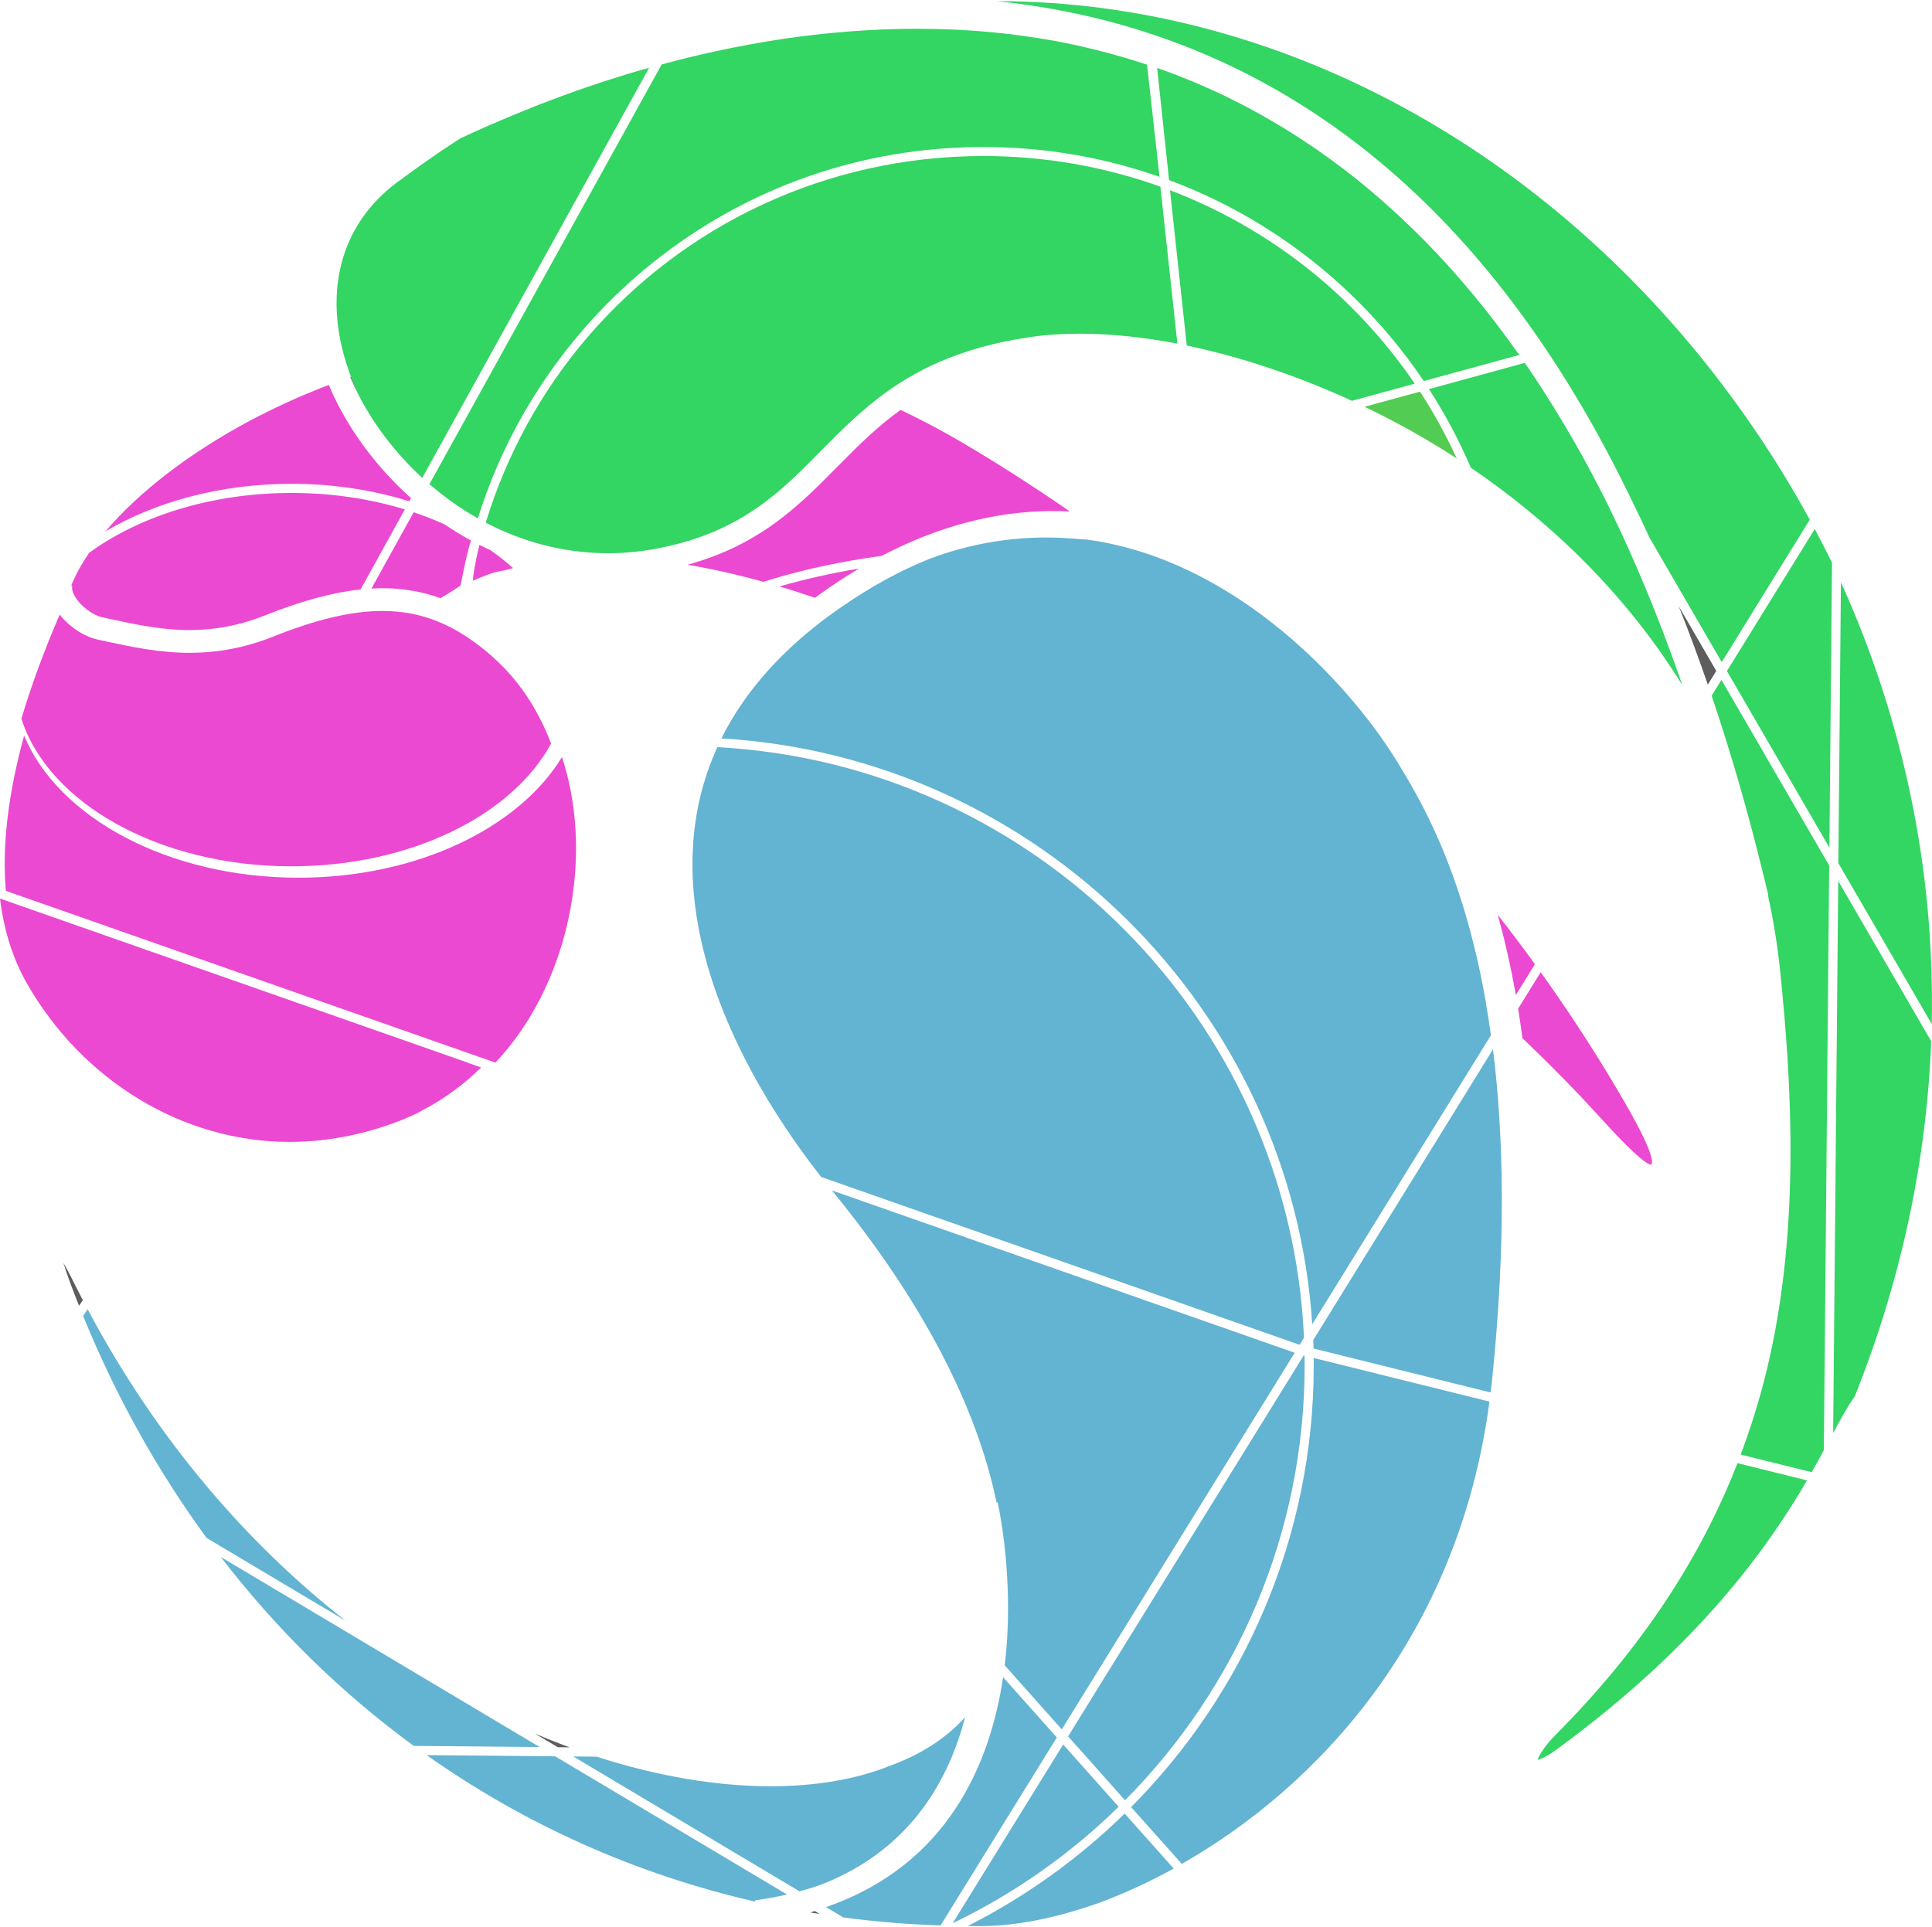 <svg width="800" height="798" viewBox="0 0 800 798" fill="none" xmlns="http://www.w3.org/2000/svg">
<g clip-path="url(#clip0_55_512)">
<path d="M30.491 530.968C28.869 527.688 27.453 525.091 26.243 523.018C26.996 525.456 28.001 528.485 29.394 532.198C30.468 535.091 31.61 537.915 32.729 540.785C33.254 540.01 33.757 539.259 34.305 538.484C33.026 536.002 31.724 533.496 30.468 530.968H30.491Z" fill="#5D5D5D"/>
<path d="M230.953 723.62L235.841 723.665C231.067 721.912 226.248 719.998 221.429 717.948L230.953 723.62Z" fill="#5D5D5D"/>
<path d="M171.319 723.073L223.462 723.552L91.427 644.833C114.609 675.013 141.491 701.23 171.319 723.073Z" fill="#63B3D2"/>
<path d="M176.664 726.9C217.295 755.577 263.203 776.236 312.742 787.579L312.673 787.032C317.309 786.395 321.695 785.597 325.897 784.618L229.88 727.401L176.641 726.9H176.664Z" fill="#63B3D2"/>
<path d="M36.292 542.243C35.653 543.154 35.036 544.088 34.419 545.022C48.1 578.527 65.321 609.277 85.534 636.929L143.044 671.209C102.892 639.708 65.367 596.977 36.292 542.243Z" fill="#63B3D2"/>
<path d="M399.623 711.183C391.903 719.816 381.443 726.604 368.676 731.25C354.881 736.808 338.185 739.792 319.182 739.792C297.051 739.792 272.521 735.76 247.055 727.538L237.371 727.447L331.082 783.32C334.074 782.5 336.952 781.611 339.715 780.632C374.888 767.057 392.063 740.111 399.623 711.183Z" fill="#63B3D2"/>
<path d="M618.197 434.619L543.786 554.998C543.832 556.182 543.878 557.344 543.923 558.506L617.238 576.705C617.421 575.156 617.626 573.607 617.786 572.058C623.656 515.434 622.674 470.38 618.22 434.619H618.197Z" fill="#63B3D2"/>
<path d="M465.698 751.112C446.65 769.744 424.747 785.506 400.719 797.67C401.633 797.67 402.547 797.692 403.46 797.692C404.694 797.692 405.927 797.692 407.183 797.692C420.773 797.578 437.445 794.39 455.42 787.966C465.355 784.254 475.633 779.584 486.002 773.867L465.721 751.135L465.698 751.112Z" fill="#63B3D2"/>
<path d="M489.337 771.954C545.91 739.701 603.854 677.518 616.759 580.486L543.969 562.424C543.969 563.449 543.992 564.451 543.992 565.476C543.992 636.747 515.077 701.389 468.37 748.425L489.337 771.931V771.954Z" fill="#63B3D2"/>
<path d="M394.439 796.553C419.973 784.254 443.201 767.899 463.208 748.288L440.232 722.504L394.461 796.553H394.439Z" fill="#63B3D2"/>
<path d="M415.36 694.624C410.038 730.476 392.452 772.409 342.022 789.834L349.193 794.116C362.418 795.87 375.847 796.986 389.46 797.442L437.605 719.588L415.36 694.624Z" fill="#63B3D2"/>
<path d="M412.642 622.306L413.098 622.214C413.281 622.989 417.415 641.302 417.415 666.129C417.415 673.282 417.05 681.276 416.022 689.704L439.661 716.24L535.975 560.465L536.112 560.26L344.466 493.02C344.466 493.02 344.626 493.225 344.717 493.317C381.42 538.211 404.305 581.875 412.664 622.306H412.642Z" fill="#63B3D2"/>
<path d="M539.949 553.996C534.102 422.524 428.538 316.495 297.028 309.434C292.392 319.638 289.285 330.344 287.801 341.596C280.172 399.359 315.231 455.734 340.012 487.44L538.145 556.957L539.972 553.996H539.949Z" fill="#63B3D2"/>
<path d="M335.513 792.066C336.814 792.294 338.139 792.476 339.441 792.681L337.408 791.474C336.792 791.679 336.152 791.861 335.513 792.066Z" fill="#5D5D5D"/>
<path d="M540.178 561.467L539.835 561.376L442.287 719.133L465.858 745.6C511.788 699.248 540.223 635.608 540.223 565.453C540.223 564.109 540.2 562.788 540.178 561.444V561.467Z" fill="#63B3D2"/>
<path d="M585.788 158.875C561.236 122.727 525.926 94.574 484.472 78.789L491.415 143.112C513.798 147.759 537.163 155.595 559.797 166.004L585.788 158.897V158.875Z" fill="#33D563"/>
<path d="M696.697 283.991C696.56 283.627 696.446 283.24 696.309 282.875C695.875 281.6 695.418 280.347 694.984 279.094C694.39 277.363 693.773 275.655 693.157 273.946C692.677 272.648 692.22 271.35 691.741 270.074C691.124 268.434 690.53 266.794 689.914 265.154C689.434 263.856 688.931 262.58 688.452 261.282C687.835 259.665 687.218 258.071 686.579 256.476C686.099 255.201 685.597 253.948 685.094 252.695C684.455 251.078 683.815 249.483 683.153 247.889C682.65 246.682 682.171 245.452 681.668 244.245C680.983 242.582 680.275 240.919 679.567 239.279C679.11 238.163 678.631 237.07 678.151 235.954C677.283 233.949 676.415 231.967 675.547 229.986C675.228 229.257 674.908 228.528 674.588 227.822C673.4 225.18 672.213 222.583 671.002 219.987C670.523 218.984 670.066 217.982 669.586 216.98C668.833 215.363 668.056 213.745 667.28 212.151C666.731 211.012 666.183 209.896 665.635 208.78C665.247 207.983 664.859 207.208 664.47 206.411C664.196 205.864 663.899 205.295 663.625 204.748C662.917 203.359 662.209 201.992 661.501 200.626C660.907 199.487 660.291 198.325 659.697 197.186C658.989 195.842 658.258 194.521 657.55 193.177C656.933 192.039 656.317 190.922 655.7 189.784C654.969 188.462 654.238 187.164 653.507 185.843C652.891 184.75 652.274 183.634 651.634 182.54C650.881 181.219 650.104 179.898 649.328 178.6C648.711 177.552 648.117 176.504 647.5 175.479C646.655 174.067 645.81 172.655 644.942 171.265C644.394 170.354 643.846 169.443 643.298 168.555C641.928 166.346 640.534 164.136 639.141 161.949C638.639 161.175 638.136 160.401 637.634 159.626C636.697 158.191 635.761 156.733 634.802 155.321C634.162 154.365 633.523 153.431 632.883 152.497C632.381 151.745 631.878 151.016 631.376 150.287L591.704 161.152C598.418 171.516 604.197 182.404 609.039 193.701C637.542 213.085 671.117 242.377 696.743 283.991H696.697Z" fill="#33D563"/>
<path d="M565.05 168.464C578.183 174.773 591.018 181.948 603.215 189.875C598.807 180.24 593.713 170.992 587.981 162.2L565.05 168.464Z" fill="#52CC52"/>
<path d="M759.072 593.515C762.475 587.183 765.284 582.058 768.002 578.368C787.301 530.148 797.785 480.538 799.657 431.225L761.173 364.874L759.072 593.515Z" fill="#33D563"/>
<path d="M644.349 718.29C639.895 722.777 637.657 726.353 636.629 728.904C638.296 728.403 640.786 727.31 644.143 724.85C703.092 681.869 731.824 641.234 748.246 613.126L719.468 605.974C703.663 646.472 678.882 683.509 644.349 718.29Z" fill="#33D563"/>
<path d="M675.342 206.525C677.946 211.832 680.526 217.185 683.039 222.697L712.936 274.22L749.388 215.226C742.604 202.835 735.204 190.649 727.119 178.736C651.429 67.127 533.92 0.48 412.802 0.48C473.874 6.812 528.187 30.045 574.597 69.792C614.041 103.548 647.706 149.285 675.342 206.502V206.525Z" fill="#33D563"/>
<path d="M751.466 219.075L715.083 277.91L757.519 351.048L758.592 233.061C757.93 231.671 757.199 230.282 756.514 228.893C754.869 225.613 753.179 222.333 751.443 219.075H751.466Z" fill="#33D563"/>
<path d="M799.886 424.096C801.211 361.344 788.557 299.207 762.292 241.147L761.219 357.472L799.886 424.096Z" fill="#33D563"/>
<path d="M712.822 281.554L708.756 288.137C716.613 311.37 723.739 335.97 730.088 361.913L732.189 370.546L732.007 370.477C734.314 380.91 736.026 391.524 737.123 402.138C741.873 448.399 745.573 508.896 731.733 566.774C728.809 578.96 725.132 590.827 720.793 602.421L750.187 609.71C752.014 606.498 753.681 603.469 755.212 600.644L757.427 358.451L712.799 281.554H712.822Z" fill="#33D563"/>
<path d="M707.18 283.513L710.675 277.864L695.144 251.101C699.323 261.578 703.32 272.398 707.157 283.513H707.18Z" fill="#5D5D5D"/>
<path d="M204.277 272.261C196.466 265.336 188.883 260.439 181.117 257.319C173.923 254.426 166.477 253.037 158.369 253.037C145.67 253.037 131.259 256.43 113.056 263.674C110.246 264.813 107.414 265.769 104.582 266.612C97.502 268.708 90.376 269.915 82.999 270.256C81.514 270.325 80.052 270.37 78.545 270.37C65.778 270.37 54.038 267.819 43.692 265.587L40.335 264.858C39.581 264.699 38.804 264.471 38.051 264.198C37.799 264.106 37.548 263.993 37.297 263.901C36.772 263.697 36.246 263.514 35.744 263.264C35.447 263.127 35.15 262.99 34.853 262.831C34.373 262.58 33.917 262.33 33.437 262.079C33.14 261.897 32.843 261.715 32.546 261.533C32.09 261.259 31.633 260.963 31.199 260.644C30.925 260.439 30.628 260.234 30.354 260.029C29.897 259.688 29.486 259.346 29.052 258.982C28.801 258.777 28.549 258.572 28.298 258.344C27.819 257.911 27.362 257.455 26.905 257C26.745 256.818 26.54 256.658 26.38 256.476C25.786 255.861 25.238 255.223 24.712 254.54C18.18 269.71 12.904 284.06 8.862 297.635C19.893 332.53 65.846 358.793 120.707 358.793C170.04 358.793 212.156 337.587 228.19 307.953C222.868 293.899 214.783 281.622 204.231 272.284L204.277 272.261Z" fill="#EB49D1"/>
<path d="M199.229 442.09L197.767 441.589L193.999 440.268C193.999 440.268 193.999 440.268 194.045 440.222L0 372.14C1.599 385.26 5.276 396.991 11.1 407.218C34.214 447.739 75.873 472.931 119.862 472.931C135.073 472.931 150.398 470.015 165.381 464.23C168.327 463.091 171.182 461.815 173.991 460.403C174.06 460.335 174.129 460.289 174.174 460.221C179.199 457.67 183.972 454.686 188.495 451.315C192.263 448.513 195.849 445.415 199.229 442.09Z" fill="#EB49D1"/>
<path d="M232.712 313.534C214.897 342.848 172.69 363.508 123.585 363.508C69.683 363.508 24.119 338.612 9.981 304.696C3.357 328.817 0.822 350.251 2.421 368.951L199.663 438.172L203.546 439.516L205.145 440.086C210.443 434.437 215.194 428.15 219.351 421.317C222.48 416.169 225.266 410.725 227.687 405.008C231.501 395.966 234.402 386.262 236.275 376.012C240.295 353.941 238.856 332.325 232.712 313.556V313.534Z" fill="#EB49D1"/>
<path d="M443.018 211.832C428.629 201.901 413.989 192.471 399.144 183.702C390.51 178.6 381.763 173.976 372.924 169.762C362.989 176.869 354.926 185.023 346.681 193.36C339.213 200.922 331.493 208.734 322.289 215.613C310.914 224.109 298.741 230.031 284.649 233.904C294.721 235.566 305.205 237.935 316.122 240.965C317.584 240.509 319.045 240.031 320.507 239.598C334.234 235.544 348.645 232.491 364.564 230.282C364.724 230.259 364.884 230.236 365.067 230.214C388.569 217.914 412.368 211.65 436.121 211.65C438.428 211.65 440.711 211.695 442.995 211.832H443.018Z" fill="#EB49D1"/>
<path d="M195.758 240.463C200.485 238.664 203.637 236.933 209.027 236.204C210.146 235.885 211.288 235.566 212.43 235.27C209.507 232.628 206.332 230.145 202.952 227.776C201.467 227.093 200.006 226.41 198.544 225.658C197.973 227.959 196.374 234.45 195.758 240.441V240.463Z" fill="#EB49D1"/>
<path d="M171.296 212.151L153.801 243.766C155.354 243.675 156.862 243.607 158.369 243.607C159.488 243.607 160.585 243.63 161.704 243.675C162.046 243.675 162.412 243.721 162.754 243.744C163.485 243.789 164.216 243.835 164.97 243.903C165.404 243.949 165.815 243.994 166.226 244.04C166.888 244.108 167.528 244.176 168.19 244.267C168.624 244.336 169.058 244.404 169.515 244.472C170.132 244.564 170.748 244.677 171.365 244.769C171.799 244.86 172.256 244.951 172.69 245.019C173.306 245.133 173.9 245.27 174.494 245.406C174.928 245.497 175.385 245.611 175.819 245.725C176.413 245.862 177.006 246.021 177.6 246.203C178.034 246.34 178.468 246.454 178.902 246.591C179.496 246.773 180.09 246.955 180.684 247.16C181.117 247.297 181.529 247.433 181.94 247.593C182.1 247.638 182.259 247.684 182.396 247.752C189.363 243.584 189.522 243.197 190.71 242.491C190.71 242.491 193.222 229.211 195.027 223.859C191.235 221.786 187.558 219.531 184.018 217.139C179.953 215.317 175.705 213.632 171.296 212.174V212.151Z" fill="#EB49D1"/>
<path d="M29.463 242.536L29.943 242.718C29.646 243.88 30.08 245.497 31.176 247.297C33.551 251.146 38.462 254.813 42.344 255.656L45.725 256.385C54.792 258.344 64.133 260.371 74.206 260.849C75.644 260.918 77.083 260.94 78.568 260.94C89.28 260.94 99.421 258.959 109.561 254.927C124.841 248.846 137.7 245.338 149.302 244.131L167.642 210.967C153.322 206.616 137.471 204.156 120.775 204.156C87.658 204.156 57.807 213.723 36.909 228.961C34.442 232.605 32.318 236.227 30.674 239.78C30.24 240.691 29.851 241.602 29.486 242.536H29.463Z" fill="#EB49D1"/>
<path d="M339.532 246.067C344.9 242.195 350.29 238.687 355.703 235.475C344.077 237.411 333.206 239.871 322.768 242.878C327.587 244.313 332.498 245.907 337.477 247.593C338.162 247.092 338.824 246.568 339.51 246.067H339.532Z" fill="#EB49D1"/>
<path d="M630.394 429.95C638.685 437.876 646.747 445.917 654.512 454.094C656.933 456.645 659.468 459.401 661.981 462.157C668.581 469.355 679.453 481.222 683.587 482.429C684.181 481.768 684.318 480.88 683.336 477.759C681.486 471.997 676.256 462.111 666.343 445.689C657.573 431.157 648.071 416.784 637.976 402.639L628.635 417.741C629.275 421.681 629.846 425.758 630.394 429.95Z" fill="#EB49D1"/>
<path d="M145.374 156.027C145.259 156.073 145.145 156.096 145.031 156.141C145.602 157.508 146.196 158.852 146.835 160.218C147.452 161.539 148.114 162.838 148.822 164.159C148.8 164.113 148.754 164.045 148.731 163.999C147.475 161.335 146.379 158.67 145.374 156.027Z" fill="#5D5D5D"/>
<path d="M138.293 164.25C137.54 162.633 136.832 161.016 136.169 159.398C123.63 164.204 112.69 169.352 103.554 174.204C78.408 187.597 57.419 203.86 43.669 220.078C64.362 207.823 91.312 200.375 120.753 200.375C138.111 200.375 154.601 202.972 169.469 207.618L170.2 206.297C156.2 193.815 145.305 178.987 138.293 164.227V164.25Z" fill="#EB49D1"/>
<path d="M635.578 399.314C630.599 392.435 625.46 385.625 620.185 378.86C622.948 388.791 625.506 399.815 627.676 412.115L635.578 399.314Z" fill="#EB49D1"/>
<path d="M615.434 416.033C610.569 387.811 603.557 366.309 596.637 350.001C589.876 334.079 583.207 323.123 578.708 315.743C560.642 286.087 518.274 238.915 462.592 225.795C458.412 224.815 454.164 224.018 449.824 223.449C444.549 223.426 418.786 218.825 385.052 231.375C372.741 236.295 360.476 243.037 348.28 251.488C347.206 252.24 346.11 252.968 345.014 253.766C323.864 268.981 308.402 286.406 298.718 305.812C429.634 313.602 534.856 418.083 543.375 548.438L617.352 428.765C616.759 424.392 616.096 420.155 615.388 416.078L615.434 416.033Z" fill="#63B3D2"/>
<path d="M472.573 26.013C471.339 25.626 470.106 25.216 468.873 24.852C467.936 24.556 467 24.282 466.041 23.986C464.784 23.622 463.505 23.257 462.226 22.893C461.313 22.642 460.376 22.369 459.463 22.118C458.115 21.754 456.745 21.412 455.397 21.071C454.529 20.843 453.684 20.615 452.839 20.41C451.218 20.023 449.596 19.658 447.997 19.271C447.381 19.134 446.764 18.998 446.147 18.838C443.909 18.36 441.671 17.882 439.41 17.449C438.839 17.335 438.245 17.244 437.674 17.13C435.984 16.811 434.294 16.492 432.581 16.219C431.736 16.082 430.868 15.946 430.023 15.809C428.584 15.581 427.122 15.354 425.683 15.149C424.747 15.012 423.787 14.875 422.851 14.761C421.458 14.579 420.087 14.397 418.717 14.215C417.735 14.101 416.753 13.987 415.748 13.873C414.378 13.713 413.007 13.577 411.637 13.44C410.632 13.349 409.65 13.258 408.645 13.167C407.252 13.053 405.858 12.939 404.465 12.825C403.483 12.757 402.501 12.688 401.519 12.62C400.057 12.529 398.595 12.438 397.134 12.37C396.197 12.324 395.261 12.256 394.302 12.233C392.703 12.165 391.081 12.119 389.46 12.073C388.66 12.051 387.861 12.005 387.061 12.005C384.64 11.96 382.197 11.914 379.753 11.914C377.309 11.914 375.002 11.937 372.65 11.982C371.645 11.982 370.64 12.051 369.635 12.073C368.287 12.119 366.94 12.142 365.592 12.187C364.724 12.233 363.879 12.278 363.034 12.324C361.55 12.392 360.065 12.461 358.581 12.552C357.736 12.597 356.913 12.666 356.068 12.734C354.584 12.825 353.099 12.916 351.615 13.03C350.564 13.121 349.513 13.212 348.463 13.303C347.207 13.417 345.95 13.508 344.694 13.622C343.598 13.736 342.502 13.85 341.428 13.964C340.24 14.078 339.03 14.192 337.842 14.329C336.792 14.442 335.741 14.579 334.69 14.716C333.457 14.852 332.247 15.012 331.036 15.171C330.031 15.308 329.026 15.445 328.021 15.581C326.788 15.764 325.532 15.923 324.321 16.105C323.339 16.242 322.38 16.401 321.398 16.561C320.165 16.766 318.908 16.948 317.675 17.153C316.67 17.335 315.665 17.495 314.66 17.677C313.473 17.882 312.285 18.064 311.12 18.292C310.115 18.474 309.133 18.656 308.151 18.861C306.963 19.089 305.776 19.294 304.588 19.522C303.652 19.704 302.738 19.909 301.802 20.091C300.591 20.342 299.381 20.592 298.147 20.843C297.279 21.025 296.411 21.23 295.543 21.412C294.31 21.686 293.054 21.959 291.798 22.232C290.953 22.415 290.131 22.619 289.285 22.825C288.029 23.121 286.773 23.394 285.54 23.713C284.672 23.918 283.827 24.146 282.982 24.351C281.771 24.647 280.561 24.943 279.373 25.262C278.505 25.489 277.66 25.717 276.792 25.945C275.856 26.196 274.919 26.446 273.983 26.697L210.466 141.518L177.829 200.512C183.927 205.796 190.619 210.602 197.859 214.679C206.401 187.346 220.333 161.836 238.696 139.787C248.106 128.489 258.658 118.08 270.237 108.832C309.476 77.468 356.868 60.886 407.274 60.886C432.421 60.886 456.996 65.122 480.133 73.231L474.971 26.811C474.194 26.56 473.418 26.309 472.641 26.036L472.573 26.013Z" fill="#33D563"/>
<path d="M628.292 145.937C627.47 144.775 626.671 143.636 625.849 142.52C625.141 141.541 624.433 140.561 623.725 139.605C622.925 138.489 622.103 137.395 621.281 136.302C620.55 135.345 619.842 134.389 619.111 133.432C618.289 132.361 617.444 131.291 616.622 130.22C615.891 129.287 615.16 128.375 614.429 127.442C613.584 126.371 612.716 125.323 611.848 124.275C611.117 123.387 610.409 122.499 609.678 121.611C608.765 120.517 607.851 119.424 606.915 118.353C606.23 117.556 605.544 116.736 604.859 115.939C603.717 114.641 602.575 113.342 601.433 112.044C600.748 111.292 600.086 110.518 599.401 109.766C597.984 108.217 596.568 106.668 595.152 105.165C594.467 104.436 593.782 103.73 593.097 103.024C592.115 101.976 591.11 100.951 590.128 99.926C589.374 99.152 588.62 98.4 587.844 97.649C586.907 96.715 585.971 95.758 585.012 94.847C584.235 94.073 583.436 93.321 582.636 92.569C581.7 91.681 580.763 90.793 579.827 89.904C579.028 89.153 578.205 88.401 577.406 87.672C576.47 86.806 575.51 85.964 574.551 85.098C573.729 84.369 572.93 83.64 572.107 82.912C571.125 82.069 570.166 81.226 569.184 80.406C568.384 79.723 567.562 79.017 566.763 78.333C565.735 77.49 564.73 76.648 563.679 75.805C562.903 75.167 562.126 74.529 561.327 73.892C560.185 72.981 559.02 72.092 557.855 71.181C557.193 70.657 556.531 70.133 555.846 69.632C554.041 68.266 552.237 66.922 550.41 65.601C549.793 65.145 549.176 64.735 548.56 64.279C547.304 63.391 546.047 62.48 544.791 61.615C543.992 61.068 543.192 60.544 542.416 60.02C541.297 59.269 540.2 58.517 539.081 57.811C538.236 57.264 537.391 56.717 536.546 56.171C535.473 55.487 534.399 54.804 533.303 54.121C532.435 53.574 531.544 53.05 530.676 52.504C529.603 51.866 528.529 51.228 527.456 50.59C526.565 50.066 525.675 49.565 524.784 49.041C523.687 48.404 522.591 47.811 521.495 47.174C520.604 46.695 519.736 46.194 518.845 45.716C517.704 45.101 516.562 44.509 515.42 43.894C514.552 43.438 513.707 43.005 512.839 42.55C511.605 41.912 510.349 41.297 509.093 40.682C508.316 40.295 507.563 39.908 506.786 39.543C505.073 38.723 503.36 37.926 501.647 37.151C501.236 36.969 500.825 36.764 500.391 36.582C498.45 35.717 496.486 34.874 494.521 34.031C493.768 33.712 493.014 33.416 492.26 33.12C490.913 32.573 489.588 32.027 488.241 31.503C487.373 31.161 486.505 30.842 485.637 30.5C484.404 30.022 483.147 29.567 481.891 29.111C480.978 28.792 480.064 28.473 479.15 28.154L484.084 74.575C511.742 84.87 537.231 100.769 559.066 121.656C570.623 132.703 580.809 144.821 589.557 157.804L629.138 146.985C628.886 146.62 628.635 146.256 628.384 145.914L628.292 145.937Z" fill="#33D563"/>
<path d="M267.222 28.496C266.469 28.701 265.715 28.929 264.938 29.157C263.728 29.498 262.517 29.863 261.307 30.204C260.599 30.409 259.891 30.637 259.183 30.865C257.95 31.229 256.716 31.617 255.506 32.004C254.775 32.232 254.067 32.459 253.359 32.687C252.171 33.074 250.984 33.439 249.796 33.826C249.156 34.031 248.517 34.236 247.877 34.464C246.644 34.874 245.411 35.284 244.2 35.694C243.606 35.899 243.035 36.104 242.442 36.286C241.185 36.719 239.929 37.151 238.719 37.584C238.171 37.767 237.645 37.971 237.097 38.176C235.841 38.609 234.562 39.065 233.329 39.52C232.826 39.703 232.324 39.885 231.821 40.09C230.565 40.545 229.309 41.001 228.075 41.479C227.573 41.661 227.093 41.866 226.614 42.049C225.38 42.527 224.147 42.983 222.937 43.461C222.503 43.62 222.091 43.803 221.68 43.962C220.424 44.463 219.145 44.941 217.912 45.465C217.615 45.579 217.295 45.716 216.975 45.852C215.651 46.399 214.326 46.923 213.001 47.47C212.75 47.561 212.499 47.675 212.225 47.789C210.877 48.358 209.53 48.905 208.205 49.474C208.022 49.542 207.862 49.634 207.68 49.702C206.287 50.294 204.916 50.886 203.546 51.479C203.477 51.501 203.432 51.524 203.363 51.547C198.955 53.46 194.73 55.373 190.71 57.264C190.025 57.697 189.362 58.13 188.7 58.562C188.198 58.881 187.65 59.223 187.147 59.565C186.348 60.089 185.571 60.612 184.795 61.113C184.383 61.387 183.972 61.66 183.561 61.933C182.716 62.503 181.894 63.072 181.049 63.642C180.752 63.847 180.432 64.052 180.135 64.279C179.245 64.872 178.399 65.487 177.554 66.079C177.303 66.238 177.075 66.421 176.824 66.58C175.91 67.218 175.019 67.856 174.128 68.493C173.969 68.607 173.786 68.721 173.626 68.835C172.735 69.473 171.867 70.088 170.999 70.725C170.862 70.839 170.703 70.93 170.566 71.044C169.629 71.705 168.738 72.388 167.825 73.026C167.756 73.072 167.688 73.117 167.619 73.186C166.66 73.892 165.724 74.575 164.81 75.236C160.356 78.493 156.382 82.251 153.002 86.328C137.928 104.596 135.301 129.674 145.351 156.073C146.356 158.715 147.452 161.357 148.708 164.045C148.708 164.091 148.777 164.159 148.799 164.204C154.989 176.049 163.828 187.756 174.837 197.915L205.738 142.042L268.775 28.086C268.25 28.223 267.702 28.382 267.177 28.542L267.222 28.496Z" fill="#33D563"/>
<path d="M480.498 77.308C457.613 69.108 432.923 64.621 407.206 64.621C342.159 64.621 283.073 93.161 243.218 139.719C224.444 161.653 209.964 187.597 201.125 216.456C216.062 224.269 233.169 229.12 251.851 229.12C258.269 229.12 264.756 228.528 271.151 227.344C288.943 224.087 303.377 217.959 316.602 208.074C325.235 201.628 332.361 194.407 339.921 186.754C347.138 179.443 354.447 172.063 363.148 165.298C377.994 153.75 396.905 144.001 426.368 139.628C432.763 138.671 439.752 138.193 447.084 138.193C459.851 138.193 473.463 139.628 487.533 142.315L480.498 77.308Z" fill="#33D563"/>
</g>
<defs>
<clipPath id="clip0_55_512">
<rect width="800" height="797.213" fill="white" transform="translate(0 0.48)"/>
</clipPath>
</defs>
</svg>
